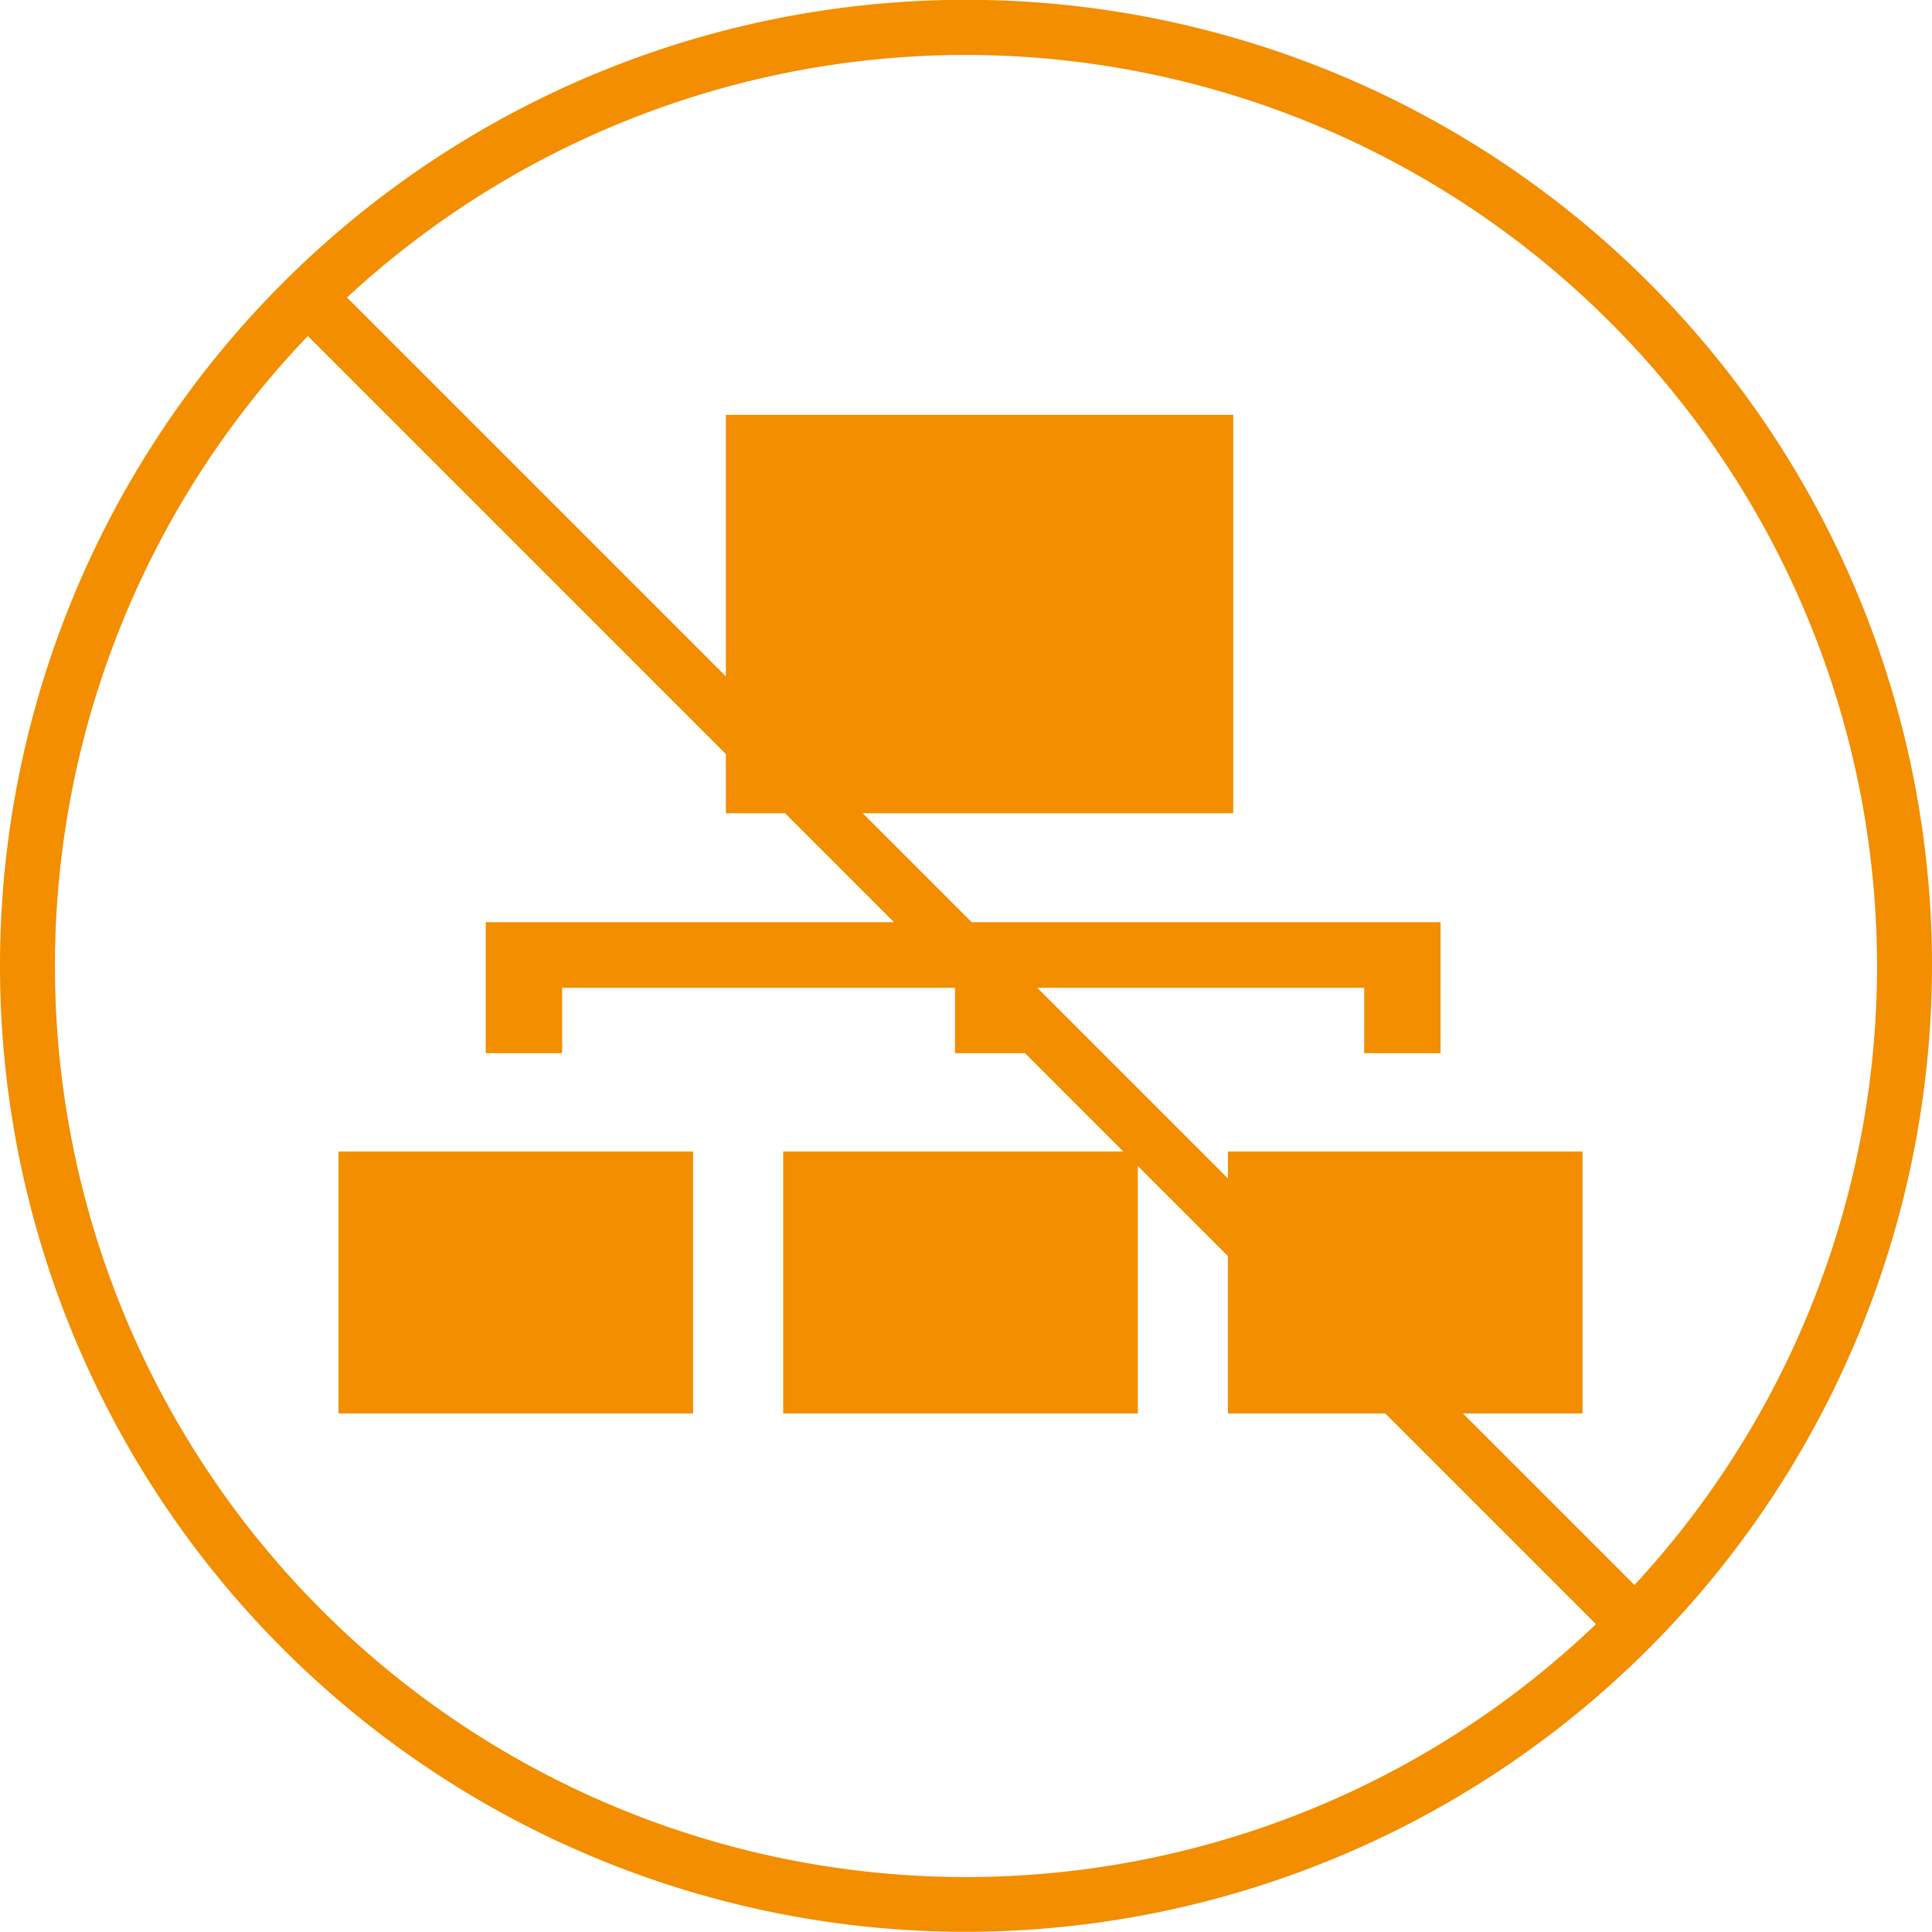 <svg xmlns="http://www.w3.org/2000/svg" viewBox="0 0 105.48 105.47"><defs><style>.cls-1{fill:#f28e00;}</style></defs><title>aw_btnNetwork</title><path class="cls-1" d="M39.63 22.65h27.7v21.75h-27.7zm-21.15 40.22h19.36v14.3h-19.36zm24.28 0h19.36v14.3h-19.36zm24.28 0h19.36v14.3h-19.36zm-40.52-12.52h52.13v3.58h-52.13zm0 3.58h4.17v3.57h-4.17zm47.96 0h4.17v3.57h-4.17zm-22.34 0h4.17v3.57h-4.17zm.6 51.54a52.74 52.74 0 1 1 52.74-52.74 52.8 52.8 0 0 1-52.74 52.74zm0-102.47a49.74 49.74 0 1 0 49.74 49.74 49.79 49.79 0 0 0-49.74-49.74zm-38.009 13.27l2.121-2.121 73.719 73.719-2.121 2.121z"/></svg>